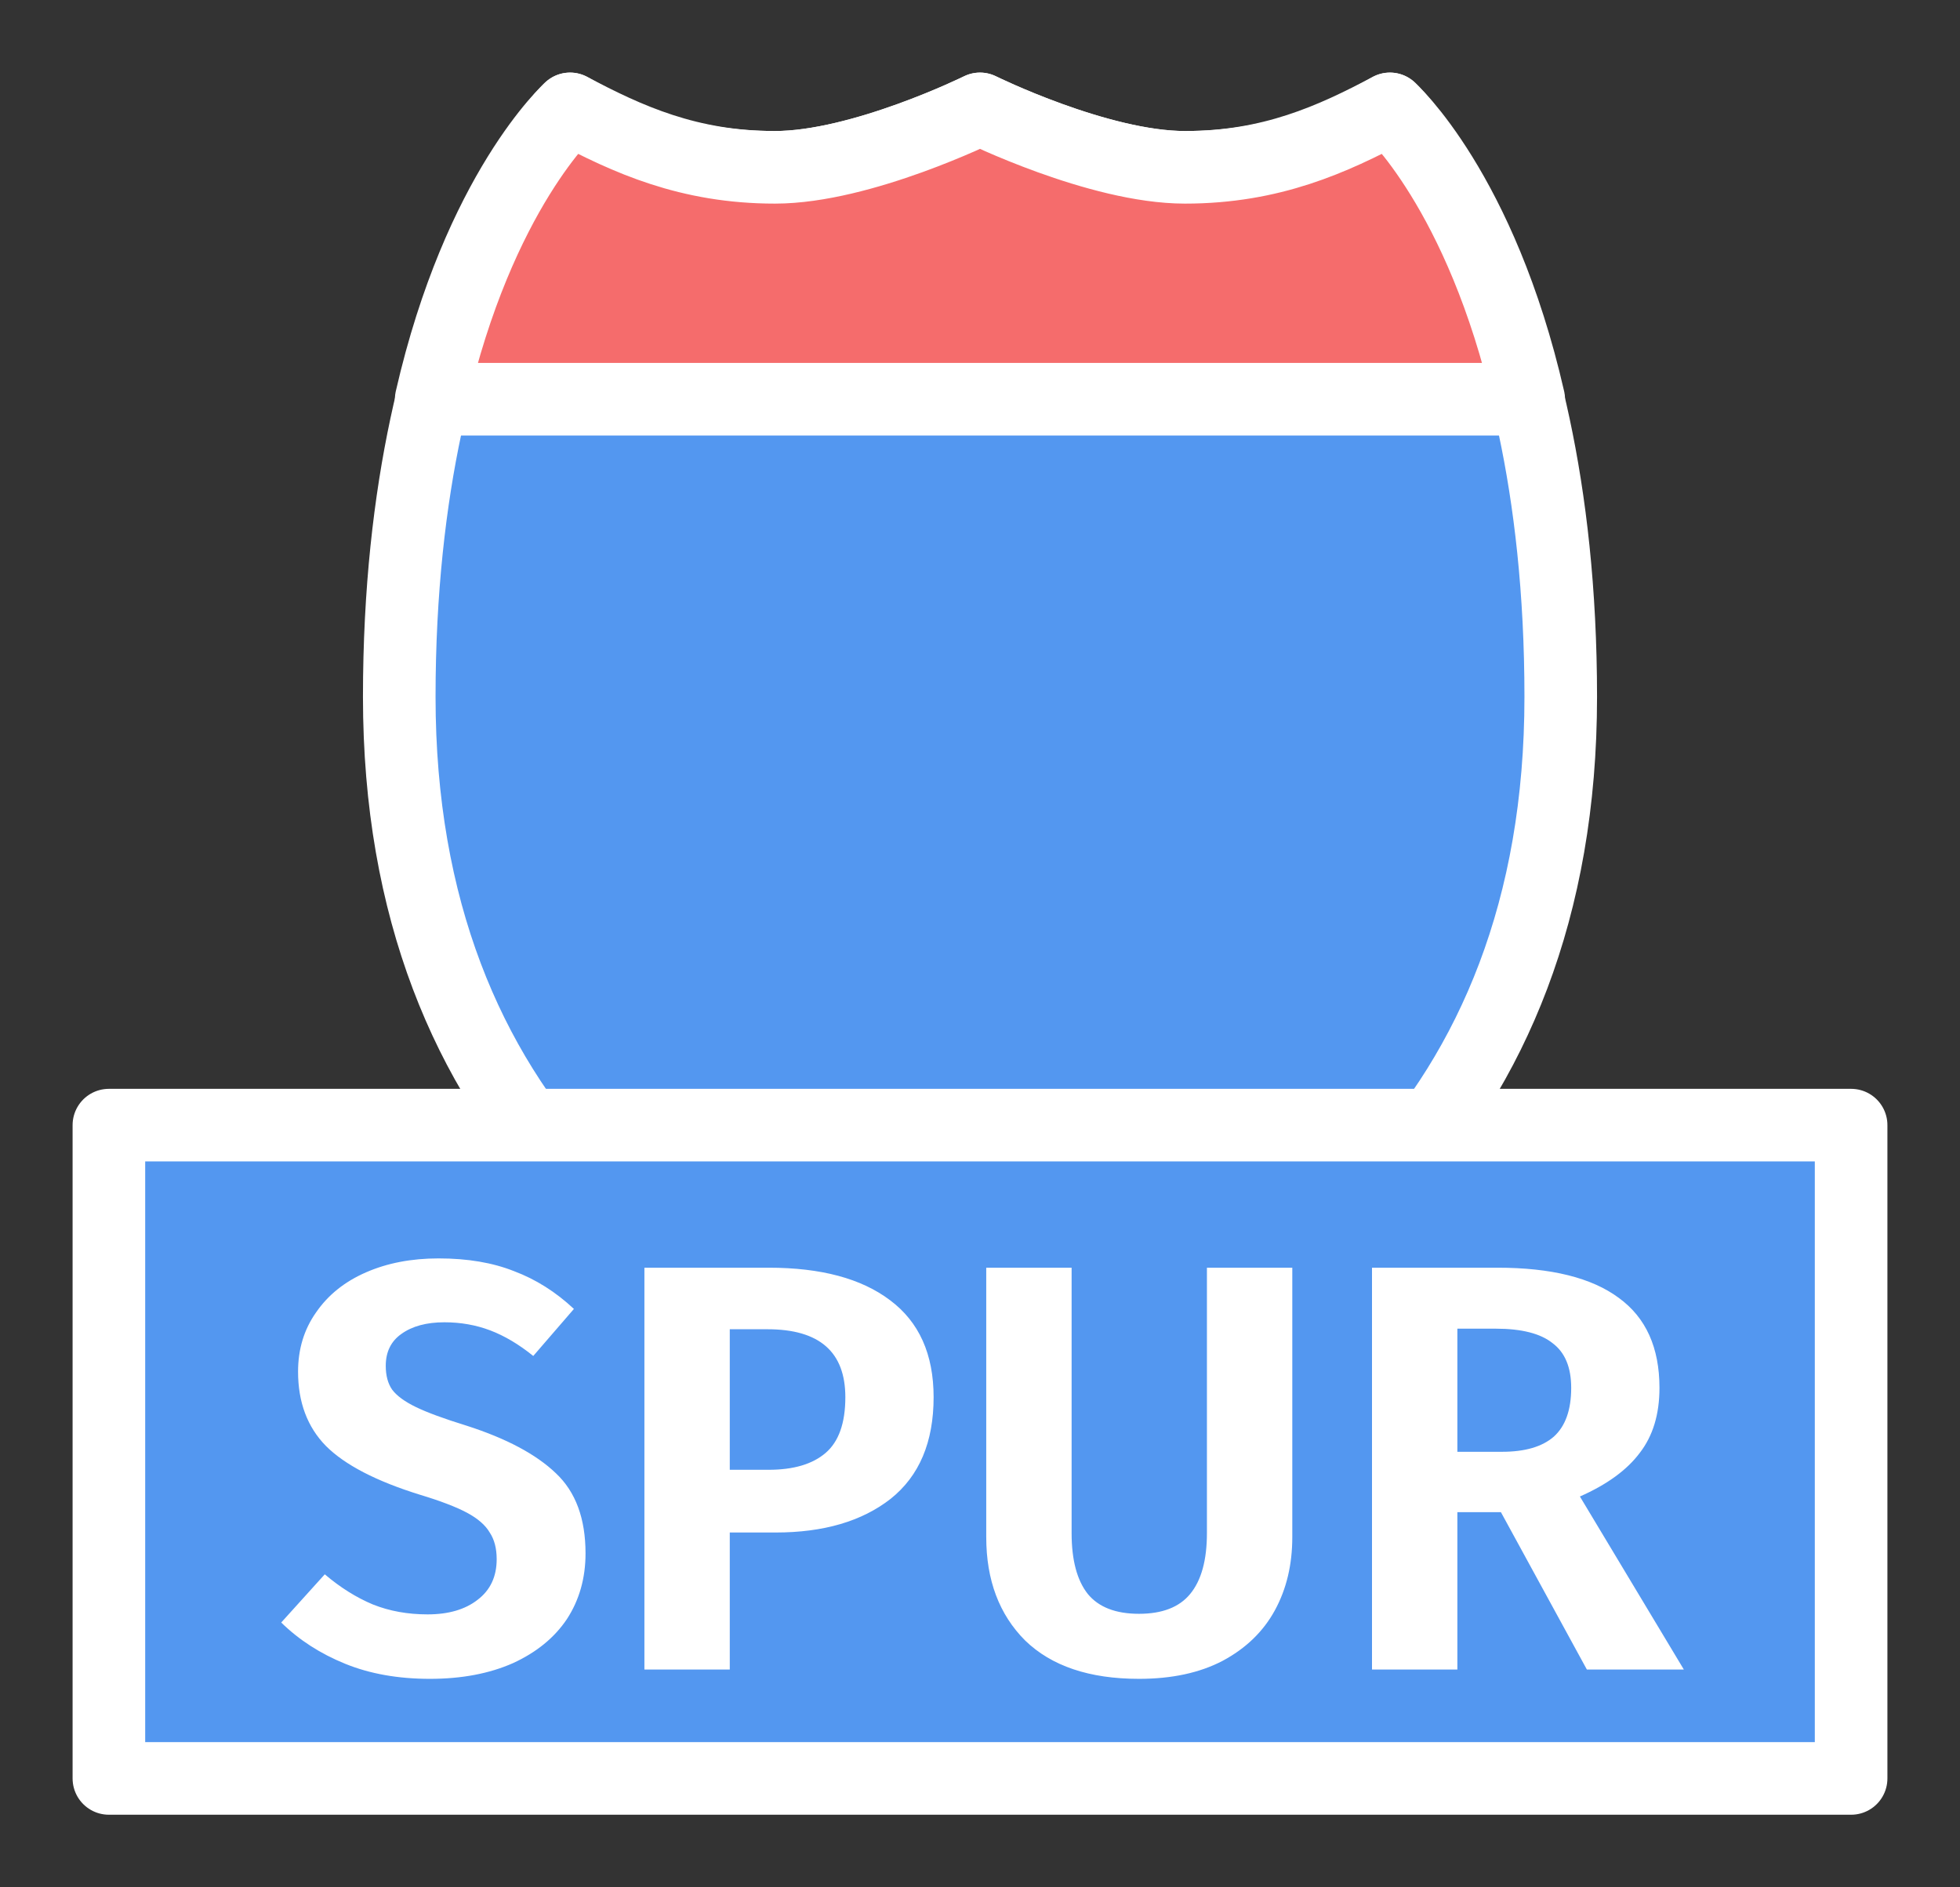 <svg width="27" height="26" viewBox="0 0 27 26" fill="none" xmlns="http://www.w3.org/2000/svg">
<rect x="0" y="0" width="27" height="26" fill="#333333" stroke="none"/>
<g id="day / detailedshield_c_02_spur">
<g id="detailedshield_c_02_spur">
<g id="detailedshield_c_base">
<g id="stretchable-items">
<path id="shape01" d="M16.323 2.305C15.123 2.305 13.5 1.5 13.5 1.5C13.5 1.5 11.877 2.305 10.677 2.305C9.476 2.305 8.653 1.95 7.853 1.5C7.853 1.5 5.5 3.75 5.5 9.6C5.5 15.45 9.265 18.3 13.5 19.5C17.735 18.3 21.5 15.45 21.5 9.6C21.5 3.75 19.147 1.5 19.147 1.5C18.347 1.95 17.523 2.305 16.323 2.305Z" fill="#5397F0" stroke="white" stroke-linejoin="round"/>
<path id="shape02" d="M16.323 2.305C15.133 2.305 13.5 1.5 13.5 1.5C13.5 1.5 11.866 2.305 10.676 2.305C9.486 2.305 8.646 1.92 7.853 1.5C7.853 1.5 6.599 2.624 5.94 5.5H21.059C20.401 2.624 19.147 1.5 19.147 1.5C18.354 1.92 17.513 2.305 16.323 2.305Z" fill="#F56C6C" stroke="white" stroke-linejoin="round"/>
</g>
</g>
<g id="non-stretchable-items">
<g id="roadtype_spur">
<rect id="background" x="1.5" y="15.5" width="24" height="9" fill="#5397F0" stroke="white" stroke-linejoin="round"/>
<path id="SPUR" d="M6.042 17.336C6.442 17.336 6.788 17.395 7.082 17.512C7.38 17.624 7.655 17.797 7.906 18.032L7.346 18.68C7.148 18.52 6.951 18.403 6.754 18.328C6.556 18.253 6.346 18.216 6.122 18.216C5.876 18.216 5.679 18.269 5.53 18.376C5.386 18.477 5.314 18.624 5.314 18.816C5.314 18.949 5.343 19.059 5.402 19.144C5.466 19.229 5.575 19.309 5.73 19.384C5.884 19.459 6.116 19.544 6.426 19.64C6.975 19.816 7.386 20.035 7.658 20.296C7.93 20.552 8.066 20.92 8.066 21.4C8.066 21.741 7.98 22.043 7.81 22.304C7.639 22.56 7.391 22.763 7.066 22.912C6.74 23.056 6.359 23.128 5.922 23.128C5.484 23.128 5.095 23.059 4.754 22.92C4.412 22.781 4.119 22.592 3.874 22.352L4.474 21.688C4.687 21.869 4.908 22.008 5.138 22.104C5.367 22.195 5.618 22.24 5.89 22.24C6.178 22.24 6.407 22.173 6.578 22.04C6.754 21.907 6.842 21.72 6.842 21.48C6.842 21.331 6.81 21.208 6.746 21.112C6.687 21.011 6.583 20.92 6.434 20.84C6.284 20.76 6.068 20.677 5.786 20.592C5.183 20.405 4.751 20.181 4.49 19.92C4.234 19.659 4.106 19.317 4.106 18.896C4.106 18.587 4.188 18.315 4.354 18.08C4.519 17.84 4.748 17.656 5.042 17.528C5.335 17.4 5.668 17.336 6.042 17.336ZM10.589 17.464C11.309 17.464 11.866 17.613 12.261 17.912C12.661 18.211 12.861 18.656 12.861 19.248C12.861 19.867 12.664 20.333 12.269 20.648C11.874 20.957 11.346 21.112 10.685 21.112H10.053V23H8.877V17.464H10.589ZM10.589 20.248C10.93 20.248 11.192 20.171 11.373 20.016C11.554 19.861 11.645 19.605 11.645 19.248C11.645 18.624 11.288 18.312 10.573 18.312H10.053V20.248H10.589ZM17.802 21.176C17.802 21.555 17.722 21.891 17.562 22.184C17.402 22.477 17.162 22.709 16.842 22.88C16.527 23.045 16.143 23.128 15.69 23.128C15.007 23.128 14.485 22.952 14.122 22.6C13.765 22.243 13.586 21.768 13.586 21.176V17.464H14.762V21.12C14.762 21.493 14.837 21.773 14.986 21.96C15.135 22.141 15.37 22.232 15.69 22.232C16.01 22.232 16.245 22.141 16.394 21.96C16.549 21.773 16.626 21.493 16.626 21.12V17.464H17.802V21.176ZM20.676 20.832H20.076V23H18.9V17.464H20.628C21.37 17.464 21.927 17.603 22.3 17.88C22.674 18.152 22.86 18.565 22.86 19.12C22.86 19.483 22.77 19.781 22.588 20.016C22.412 20.251 22.138 20.451 21.764 20.616L23.196 23H21.86L20.676 20.832ZM20.076 20H20.692C21.007 20 21.244 19.931 21.404 19.792C21.564 19.648 21.644 19.424 21.644 19.12C21.644 18.837 21.559 18.632 21.388 18.504C21.223 18.371 20.962 18.304 20.604 18.304H20.076V20Z" fill="white"/>
</g>
</g>
</g>
</g>
</svg>
